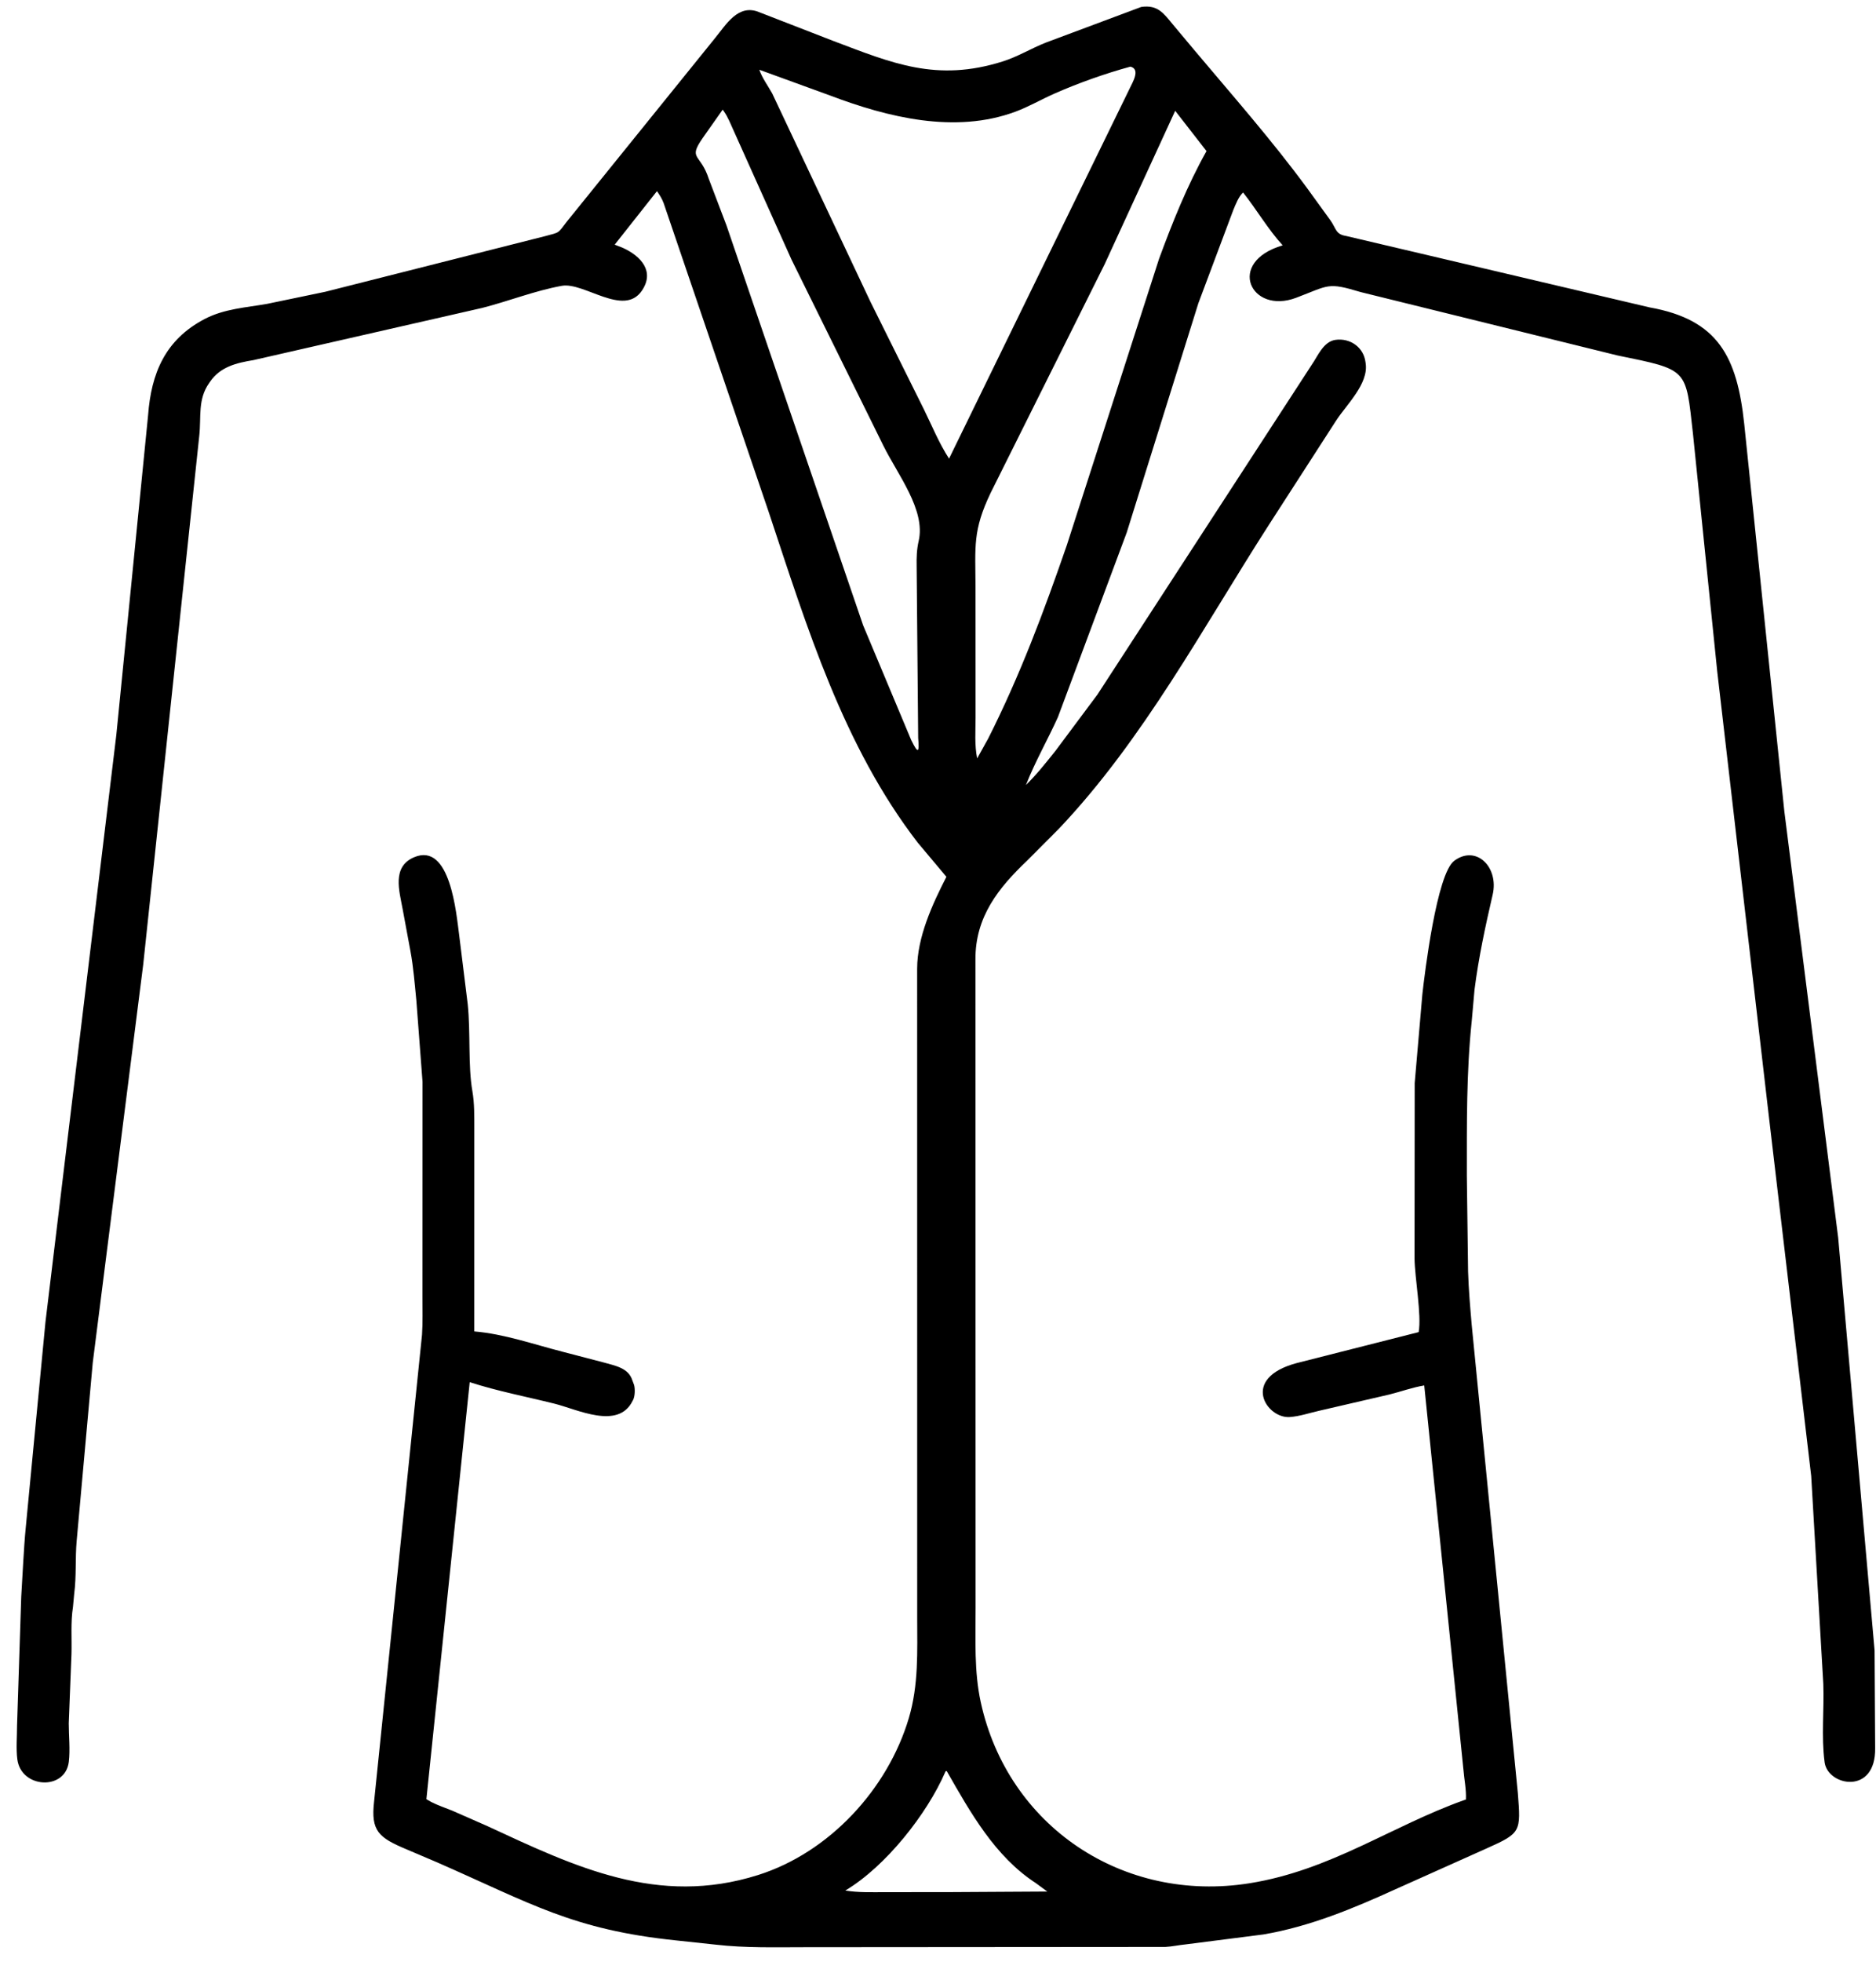 <svg width="111" height="116" viewBox="0 0 111 116" fill="none" xmlns="http://www.w3.org/2000/svg">
<path d="M82.578 111.711C80.055 112.859 77.498 113.921 74.749 114.389L70.131 114.979C69.737 115.017 69.348 115.106 68.953 115.126L47.664 115.142C45.863 115.142 44.13 115.196 42.342 114.991L40.006 114.741C33.889 114.109 31.42 112.558 25.858 110.123L24.044 109.351C22.401 108.662 21.935 108.266 22.134 106.534L24.97 78.929C25.021 78.189 24.992 77.435 24.996 76.693L25 63.966L24.634 59.152C24.537 58.183 24.463 57.192 24.284 56.235L23.824 53.759C23.629 52.684 23.176 51.259 24.496 50.693C26.654 49.769 27.001 54.061 27.168 55.29L27.675 59.385C27.849 61.102 27.685 62.994 27.95 64.522C28.076 65.251 28.061 65.988 28.063 66.724L28.061 78.73C29.829 78.877 31.593 79.499 33.309 79.937L35.731 80.569C36.372 80.753 37.185 80.88 37.414 81.62L37.518 81.894C37.583 82.129 37.572 82.57 37.458 82.785L37.426 82.842C36.576 84.561 34.167 83.341 32.815 83.004C31.141 82.587 29.435 82.262 27.792 81.731L25.229 106.388L25.505 106.55C25.902 106.755 26.346 106.899 26.761 107.069L28.837 107.981C34.038 110.392 38.919 112.744 44.846 110.877C49.059 109.55 52.523 105.803 53.773 101.599C54.359 99.626 54.27 97.663 54.269 95.634L54.266 57.284C54.27 55.42 55.159 53.481 55.998 51.848L54.303 49.83C49.891 44.114 47.743 37.072 45.496 30.315L39.267 12.012C39.167 11.743 39.034 11.538 38.872 11.303L36.371 14.467L36.862 14.661C37.931 15.149 38.76 16.059 37.969 17.202C36.893 18.756 34.552 16.663 33.237 16.902C31.654 17.189 30.103 17.806 28.539 18.206L14.998 21.294C13.993 21.46 13.049 21.681 12.434 22.564L12.372 22.654C11.689 23.629 11.913 24.65 11.791 25.763L8.474 57.034L5.488 80.578L4.536 91.119C4.445 92.153 4.525 93.213 4.391 94.24L4.317 95.029C4.174 95.916 4.256 96.906 4.229 97.808L4.068 101.904C4.067 102.635 4.159 103.465 4.071 104.183C3.86 105.897 1.25 105.757 1.026 104.035C0.943 103.404 1.01 102.674 1.009 102.033L1.256 94.42C1.34 93.115 1.401 91.59 1.523 90.339L2.69 78.171L6.883 43.454L8.763 24.549C8.947 22.084 9.766 20.086 12.116 18.86C13.278 18.254 14.559 18.19 15.82 17.965L19.246 17.253L32.256 13.963C33.139 13.723 32.983 13.83 33.538 13.106L42.309 2.252C42.954 1.47 43.676 0.194 44.928 0.723L49.302 2.42C52.783 3.733 55.409 4.872 59.334 3.632C60.219 3.352 61.007 2.867 61.864 2.525L67.525 0.411C68.503 0.272 68.838 0.775 69.399 1.45L70.662 2.958C72.927 5.651 75.258 8.293 77.343 11.131L78.731 13.046C79.069 13.536 79.03 13.855 79.641 13.952L97.609 18.178C101.66 18.901 102.778 21.093 103.202 25.058L105.575 47.963L108.763 73.195L110.916 97.592L110.95 103.369C110.994 106.144 108.19 105.622 107.965 104.244L107.955 104.168C107.76 102.68 107.936 101.088 107.883 99.583L107.166 87.279L104.671 66.102L101.607 39.713L100.169 25.635C99.733 21.782 99.921 21.88 95.706 21.019L80.509 17.271C78.528 16.674 78.651 16.868 76.692 17.608C74 18.625 72.521 15.493 75.895 14.508C75.03 13.565 74.351 12.389 73.551 11.382C73.285 11.626 73.109 12.094 72.97 12.425L70.904 17.935L66.666 31.492L62.595 42.407C61.985 43.756 61.243 45.042 60.703 46.42C61.343 45.794 61.88 45.11 62.44 44.413L64.934 41.07L77.612 21.572C77.98 21.044 78.303 20.193 79.026 20.096C79.889 19.981 80.68 20.532 80.793 21.41L80.803 21.484C80.987 22.697 79.666 23.929 79.05 24.88L75.093 31.012C71.172 37.109 67.667 43.724 62.642 49.017L60.767 50.898C59.065 52.515 57.703 54.225 57.715 56.737L57.724 95.079C57.725 96.929 57.633 98.841 58.029 100.653C59.633 107.991 66.444 112.558 73.939 111.36C78.745 110.591 82.329 107.977 86.622 106.448L86.736 106.408C86.767 105.827 86.63 105.196 86.586 104.612L84.27 81.925C83.57 82.038 82.886 82.292 82.198 82.462L78.067 83.418C77.496 83.546 76.891 83.754 76.308 83.793C74.94 83.887 73.363 81.499 76.723 80.602L83.939 78.771C84.123 77.782 83.707 75.549 83.696 74.412L83.705 64.047L84.159 58.792C84.299 57.53 85.011 51.677 86.04 50.905C87.336 49.932 88.7 51.269 88.318 52.908C87.889 54.753 87.483 56.645 87.245 58.524L87.082 60.36C86.759 63.426 86.792 66.445 86.79 69.528L86.864 75.194C86.898 76.273 86.987 77.284 87.08 78.36L89.809 106.037C89.982 108.313 90.008 108.388 87.969 109.297L82.578 111.711ZM66.885 3.941C65.399 4.345 63.805 4.911 62.394 5.533C61.619 5.875 60.88 6.307 60.085 6.603C56.521 7.928 52.541 6.945 49.123 5.651L44.926 4.124C45.11 4.635 45.426 5.053 45.689 5.523L51.498 17.834L54.66 24.195C55.146 25.181 55.554 26.194 56.154 27.12L66.844 5.227C67.012 4.867 67.496 4.092 66.885 3.941ZM42.76 6.483L41.568 8.175C40.696 9.441 41.446 9.052 41.94 10.583L42.985 13.329L51.068 36.971L53.915 43.763C54.332 44.617 54.401 44.496 54.327 43.643L54.236 33.49C54.226 32.972 54.24 32.496 54.357 31.986C54.777 30.155 53.121 28.078 52.267 26.353L46.831 15.348L43.394 7.694C43.224 7.322 43.073 6.925 42.837 6.592L42.76 6.483ZM69.534 6.552L65.363 15.619L58.618 29.139C57.543 31.382 57.711 32.297 57.72 34.782L57.723 42.438C57.721 43.237 57.658 44.06 57.817 44.846L58.462 43.686C60.34 39.972 61.765 36.166 63.123 32.237L68.577 15.312C69.372 13.151 70.256 10.943 71.387 8.935L69.534 6.552ZM55.951 104.734L55.93 104.782C54.856 107.26 52.407 110.37 50.015 111.791C50.804 111.921 51.622 111.887 52.419 111.887L55.986 111.886L61.967 111.851L61.294 111.356C58.869 109.782 57.414 107.171 56.019 104.731L55.951 104.734Z" fill="black"/>
</svg>
